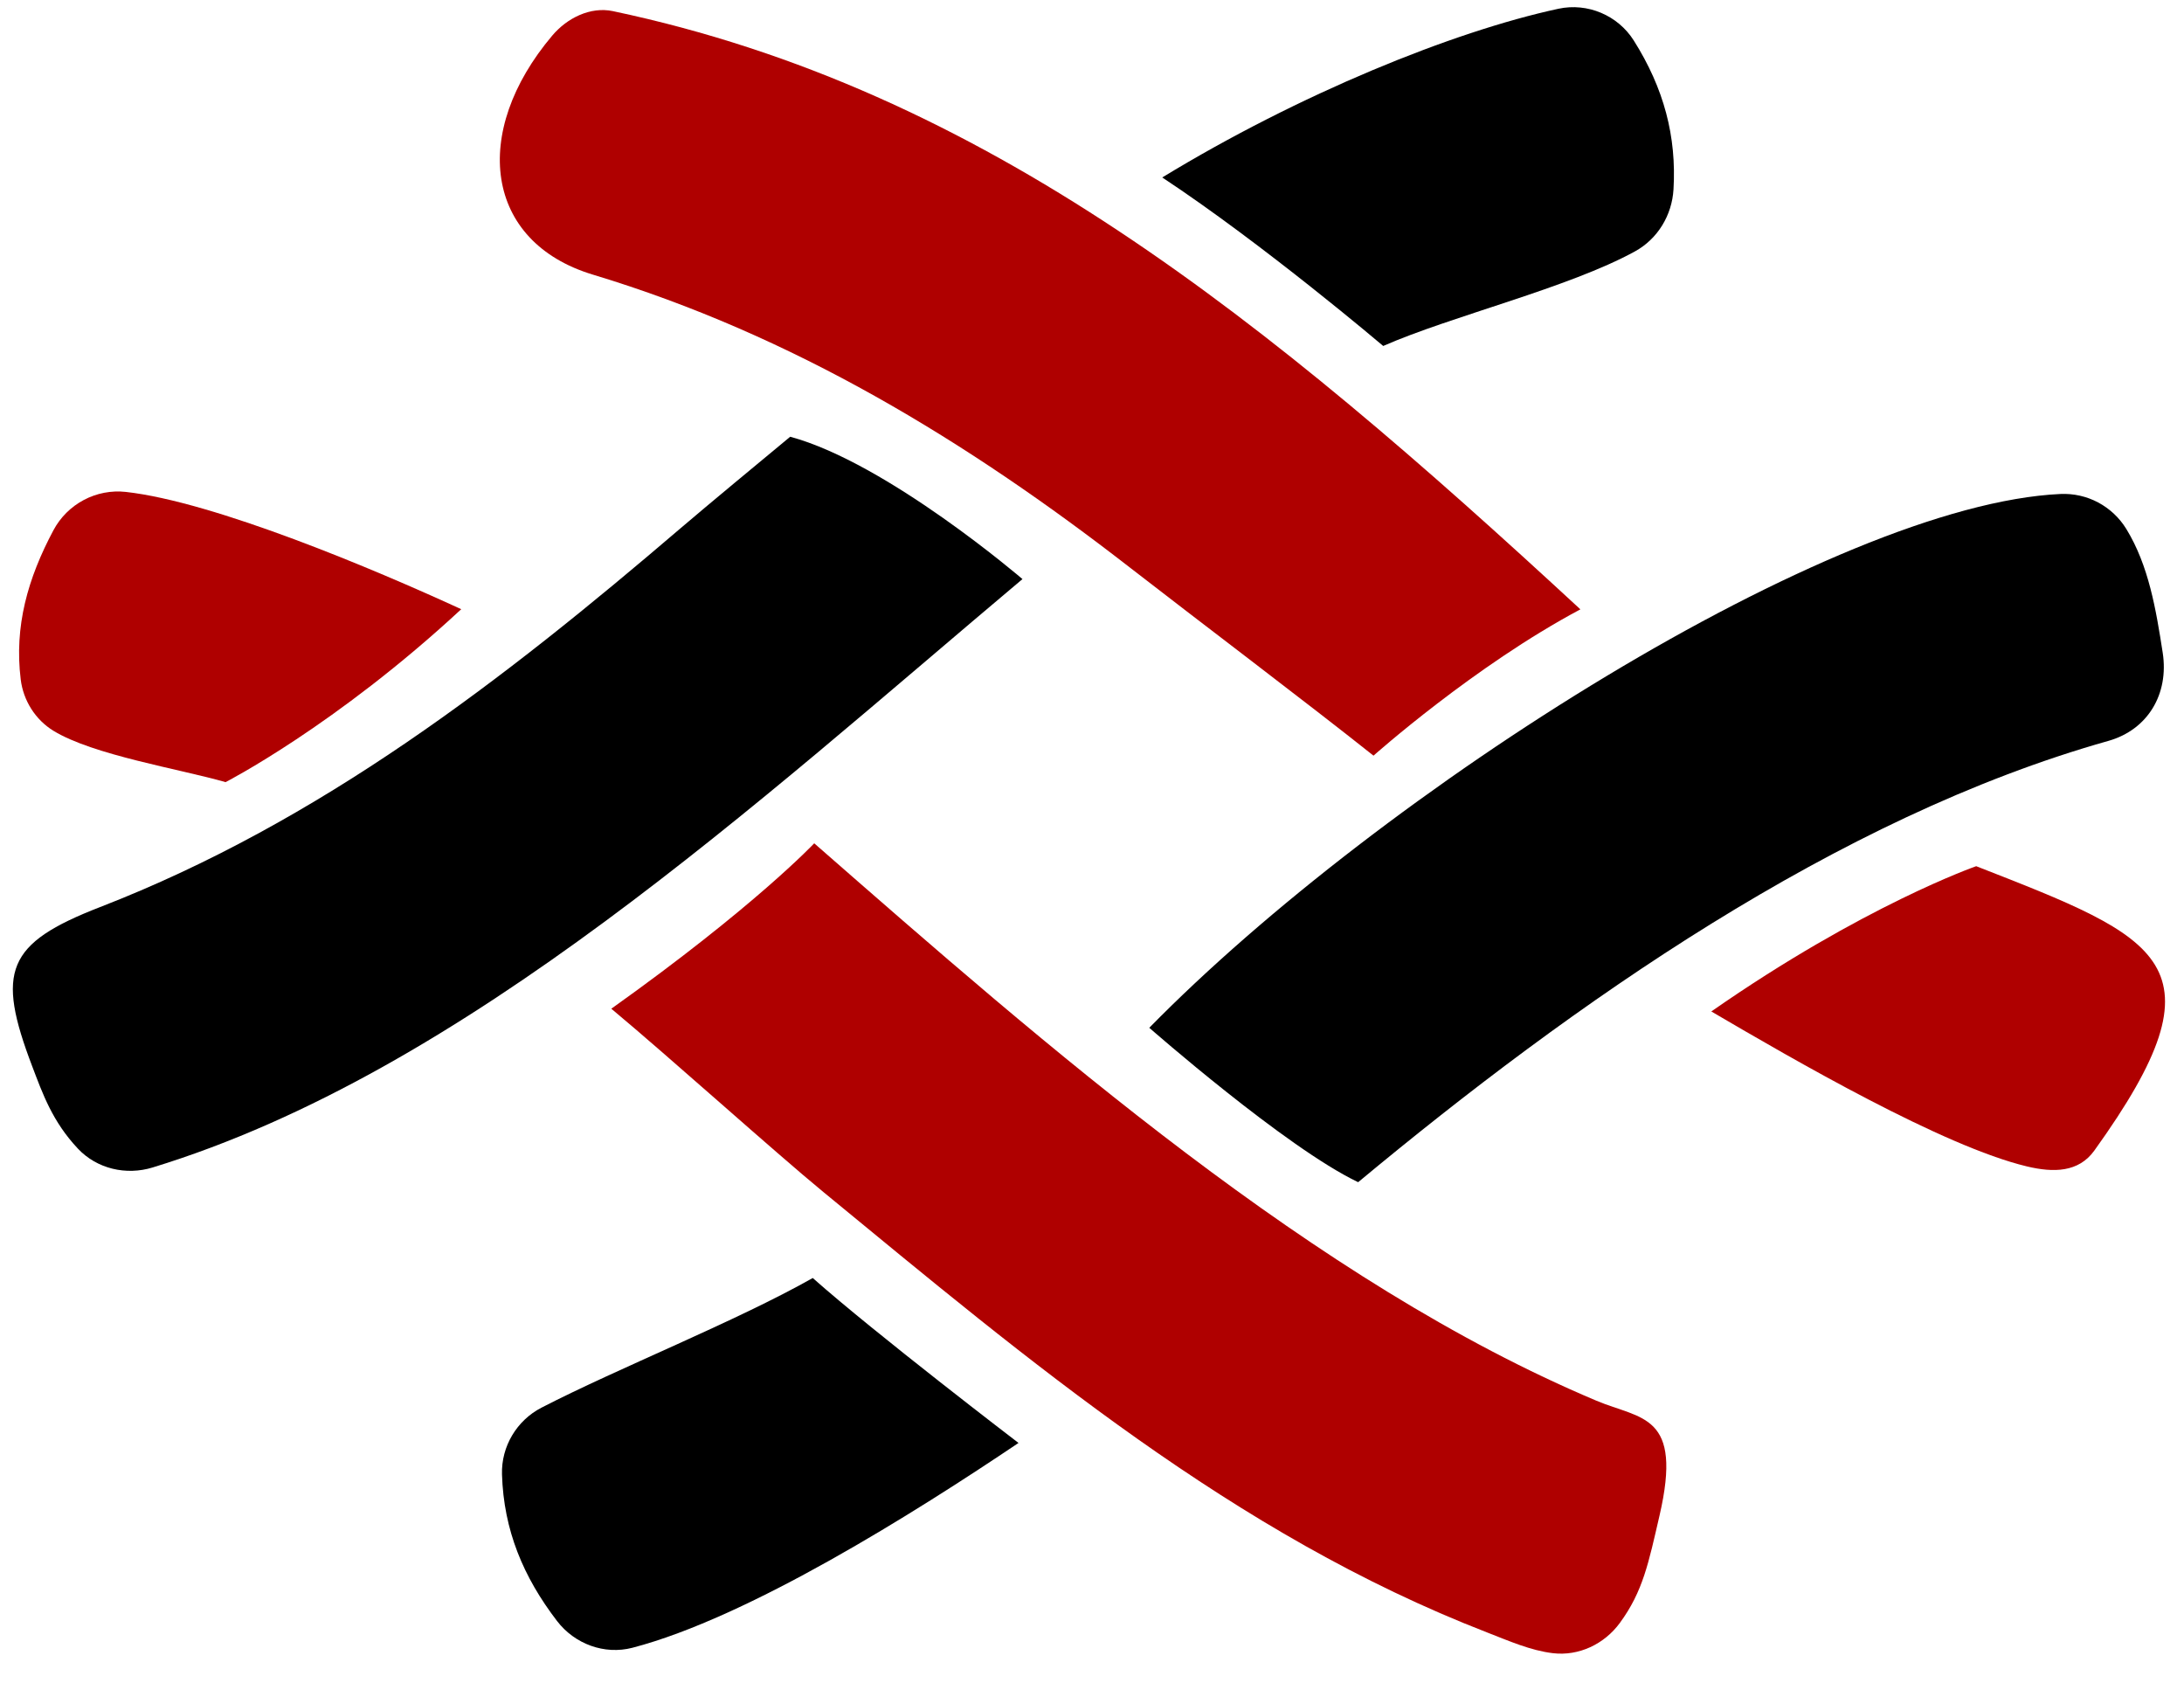 <?xml version="1.0" encoding="UTF-8" standalone="no"?><svg width='74' height='57' viewBox='0 0 74 57' fill='none' xmlns='http://www.w3.org/2000/svg'>
<path d='M56.228 51.343C55.859 52.937 55.67 53.908 54.882 54.979C54.357 55.693 53.496 56.103 52.62 56C51.858 55.91 51.121 55.582 50.379 55.294C41.804 51.97 34.884 46.118 27.893 40.374C26.227 39.004 22.71 35.834 20.713 34.169C25.575 30.707 27.588 28.566 27.588 28.566C35.423 35.417 44.557 43.436 54.09 47.447C55.609 48.087 57.031 47.879 56.228 51.344V51.343ZM46.538 25.597C44.333 23.842 40.475 20.927 38.297 19.235C32.763 14.936 26.86 11.348 20.089 9.303C16.422 8.196 15.94 4.484 18.713 1.204C19.217 0.608 20.005 0.217 20.766 0.377C33.377 3.036 42.92 10.819 53.548 20.641C49.952 22.554 46.538 25.597 46.538 25.597' fill='#AF0000'/>
<path d='M38.941 34.815C46.816 26.788 62.105 17.09 69.815 16.733C70.258 16.713 70.699 16.812 71.091 17.02C71.483 17.229 71.813 17.539 72.046 17.919C72.806 19.16 73.051 20.645 73.278 22.106C73.497 23.517 72.766 24.722 71.437 25.097C62.225 27.695 53.279 34.013 46.018 40.045C43.576 38.883 38.941 34.815 38.941 34.815V34.815ZM34.644 19.616C25.598 27.223 15.783 36.298 5.171 39.547C4.276 39.822 3.287 39.595 2.642 38.911C1.775 37.991 1.443 37.043 1.092 36.121C-0.136 32.9 0.212 31.958 3.391 30.726C10.852 27.834 17.059 23.027 23.065 17.889C23.975 17.111 25.779 15.618 26.774 14.794C30.064 15.682 34.644 19.616 34.644 19.616V19.616ZM18.347 47.683C20.941 46.344 24.934 44.764 27.538 43.291C29.641 45.158 34.51 48.878 34.51 48.878C30.979 51.255 25.348 54.795 21.428 55.816C20.48 56.062 19.474 55.691 18.875 54.911C17.729 53.417 17.066 51.831 17.009 49.944C16.98 48.998 17.51 48.114 18.347 47.683V47.683ZM39.38 6.011C44.016 3.187 49.232 1.066 52.806 0.296C53.789 0.085 54.816 0.517 55.356 1.371C56.382 2.995 56.808 4.627 56.703 6.412C56.652 7.293 56.167 8.092 55.398 8.515C53.156 9.748 49.162 10.71 46.867 11.719C46.867 11.719 42.819 8.28 39.38 6.011' fill='black'/>
<path d='M66.959 29.341C73.22 31.79 75.529 32.62 70.962 38.974C70.426 39.719 69.575 39.724 68.686 39.513C65.838 38.835 60.782 35.901 57.984 34.262C63.142 30.669 66.959 29.341 66.959 29.341V29.341ZM7.643 26.494C6.096 26.049 3.155 25.579 1.808 24.753C1.198 24.379 0.789 23.729 0.702 23.016C0.48 21.215 0.94 19.592 1.812 17.959C2.046 17.522 2.404 17.166 2.841 16.935C3.277 16.704 3.772 16.609 4.262 16.663C7.265 16.998 12.69 19.283 15.628 20.636C11.374 24.581 7.643 26.494 7.643 26.494Z' fill='#AF0000'/>
</svg>
